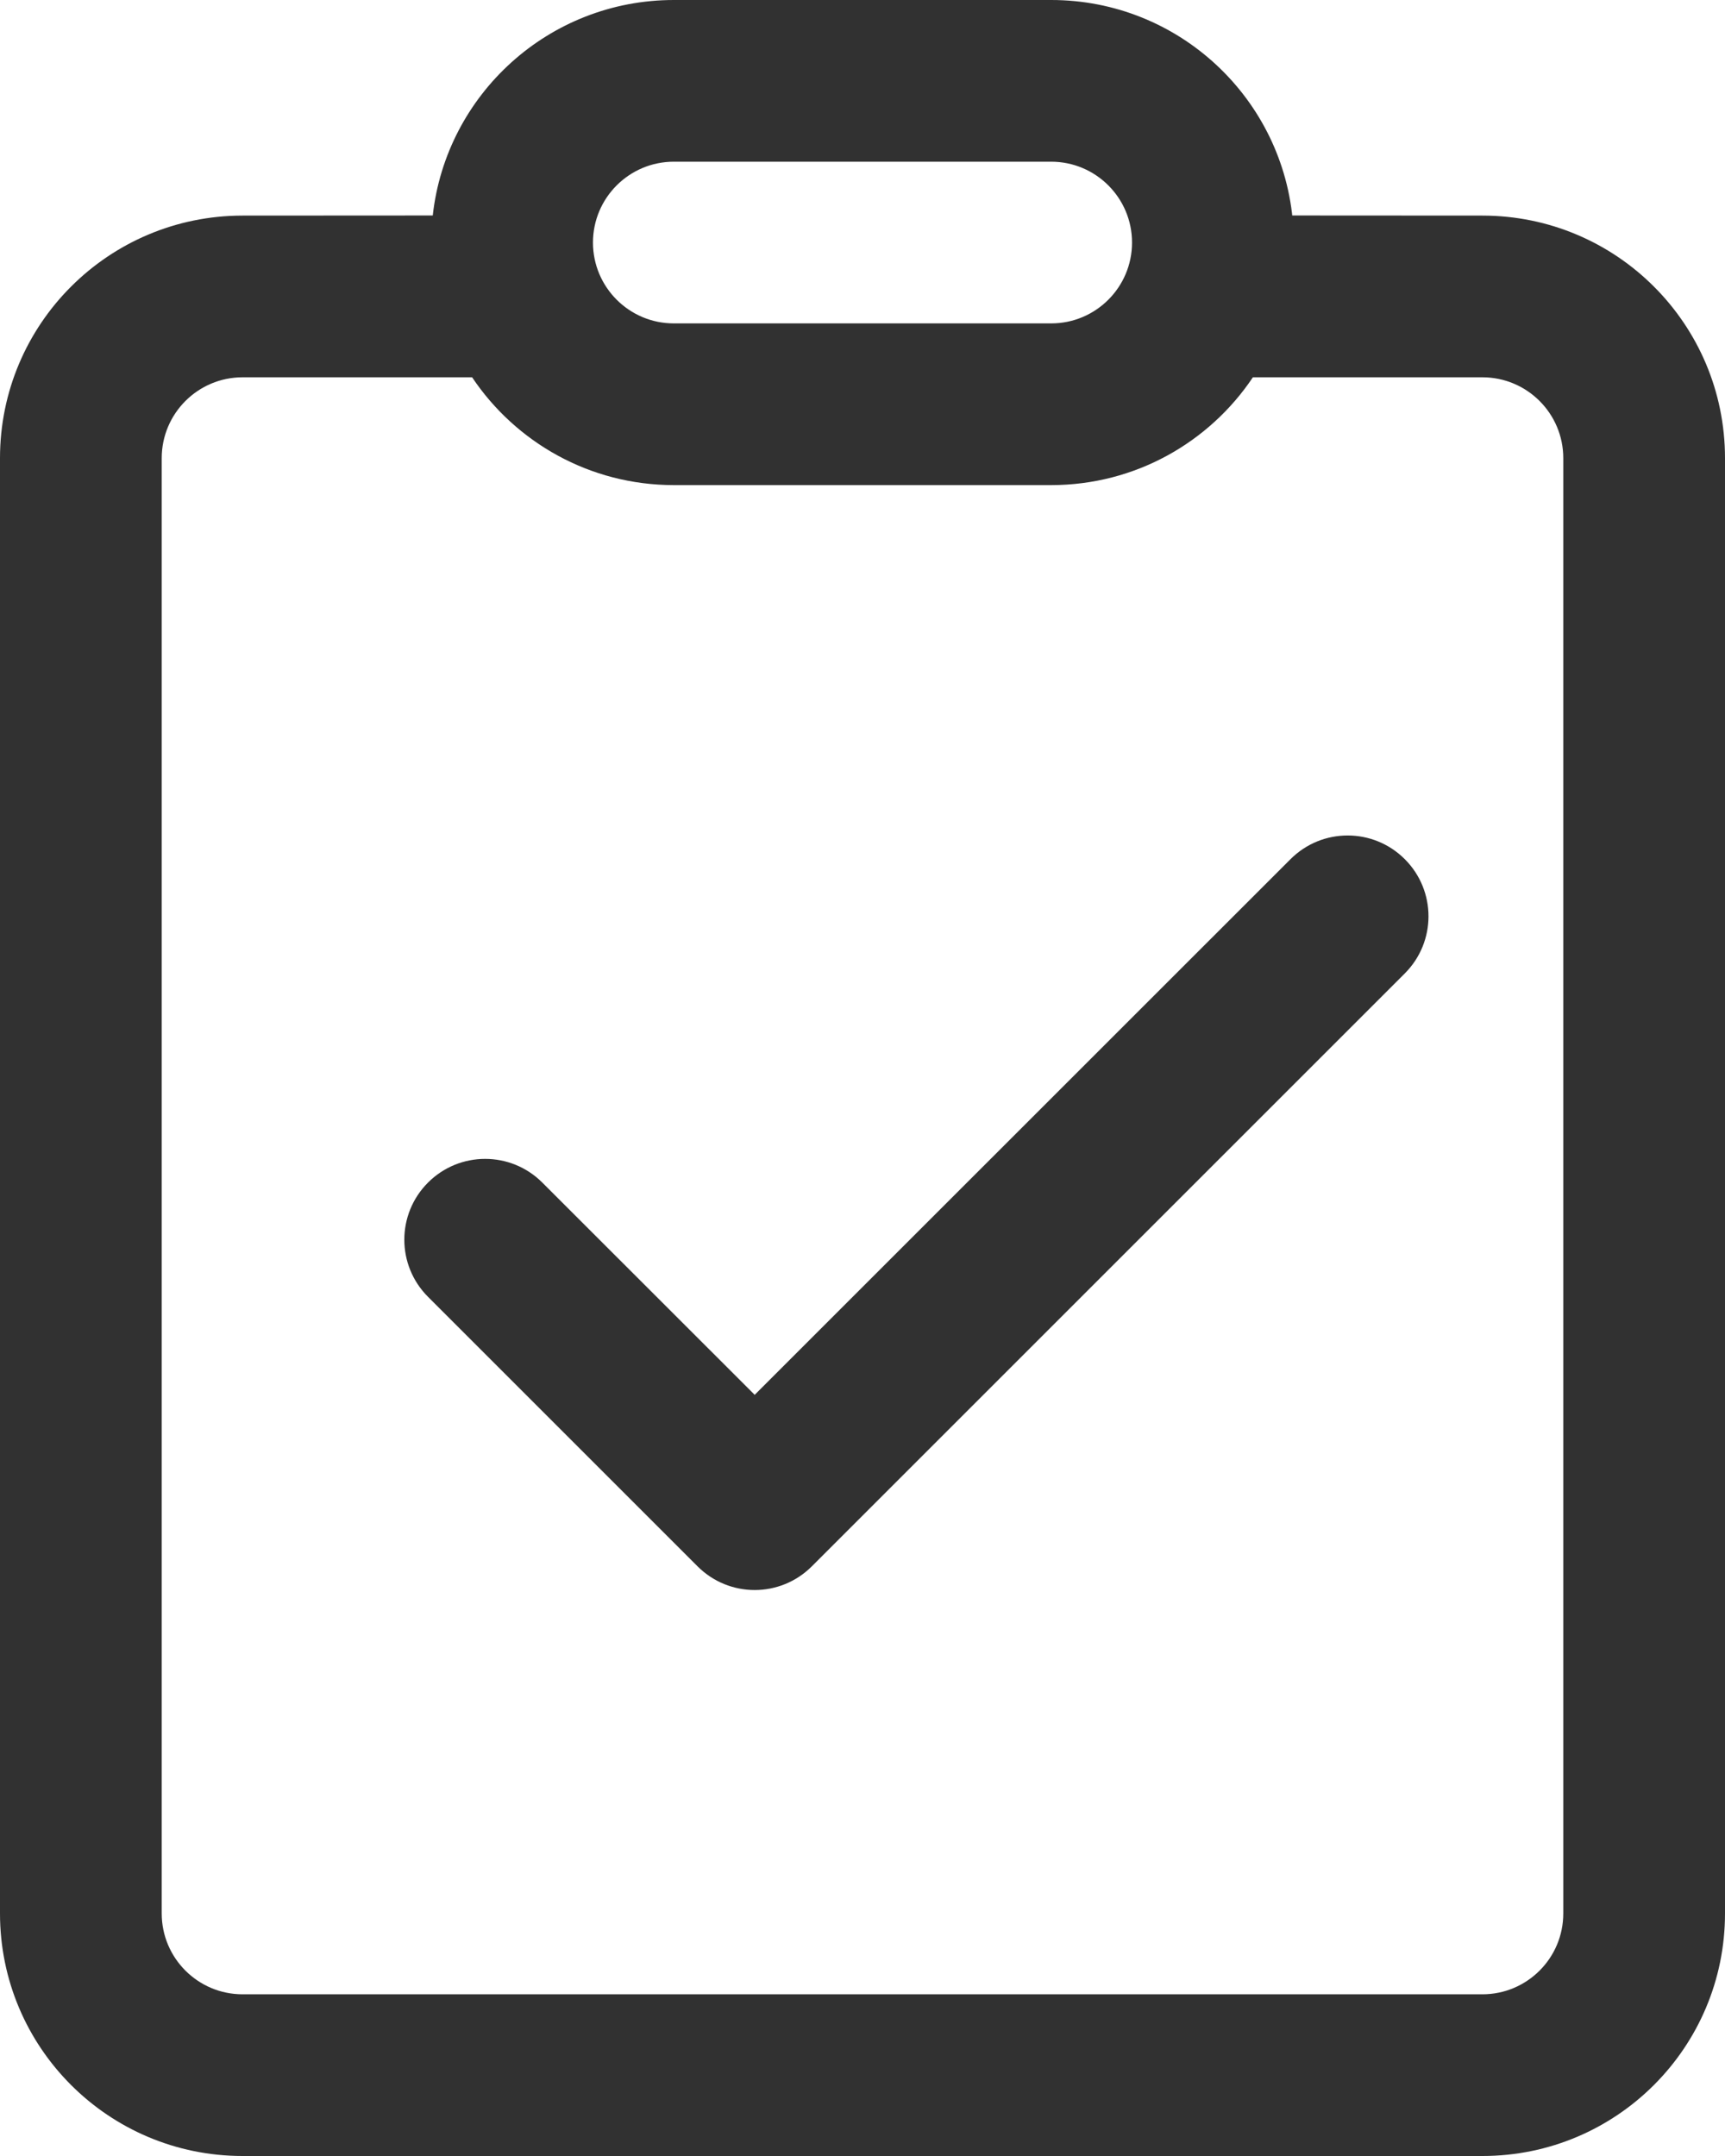 <svg width="16" height="20" viewBox="0 0 16 20" fill="none" xmlns="http://www.w3.org/2000/svg">
<path d="M13.03 9.03C13.323 8.737 13.323 8.263 13.03 7.97C12.737 7.677 12.263 7.677 11.97 7.97L7 12.939L5.03 10.97C4.737 10.677 4.263 10.677 3.97 10.97C3.677 11.263 3.677 11.737 3.97 12.03L6.47 14.53C6.763 14.823 7.237 14.823 7.53 14.53L13.03 9.03ZM11.994 2.084C11.909 0.919 10.937 0 9.75 0H6.25C5.092 0 4.138 0.875 4.014 1.999L2.25 2C1.007 2 0 3.007 0 4.25V17.75C0 18.993 1.007 20 2.25 20H13.75C14.993 20 16 18.993 16 17.75V4.25C16 3.007 14.993 2 13.75 2L11.986 1.999C11.989 2.028 11.992 2.056 11.994 2.084ZM11.995 2.096L12 2.25C12 2.198 11.998 2.147 11.995 2.096ZM6.25 4.5H9.75C10.53 4.5 11.217 4.103 11.621 3.5L13.75 3.5C14.164 3.5 14.5 3.836 14.5 4.25V17.75C14.5 18.164 14.164 18.5 13.75 18.5H2.25C1.836 18.5 1.5 18.164 1.5 17.75V4.25C1.5 3.836 1.836 3.5 2.25 3.5L4.379 3.5C4.783 4.103 5.47 4.5 6.25 4.5ZM6.25 1.5H9.75C10.164 1.5 10.5 1.836 10.5 2.25C10.5 2.664 10.164 3 9.75 3H6.25C5.836 3 5.5 2.664 5.5 2.25C5.5 1.836 5.836 1.5 6.25 1.5Z" fill="#0E0E0E" fill-opacity="0.85"/>
</svg>

